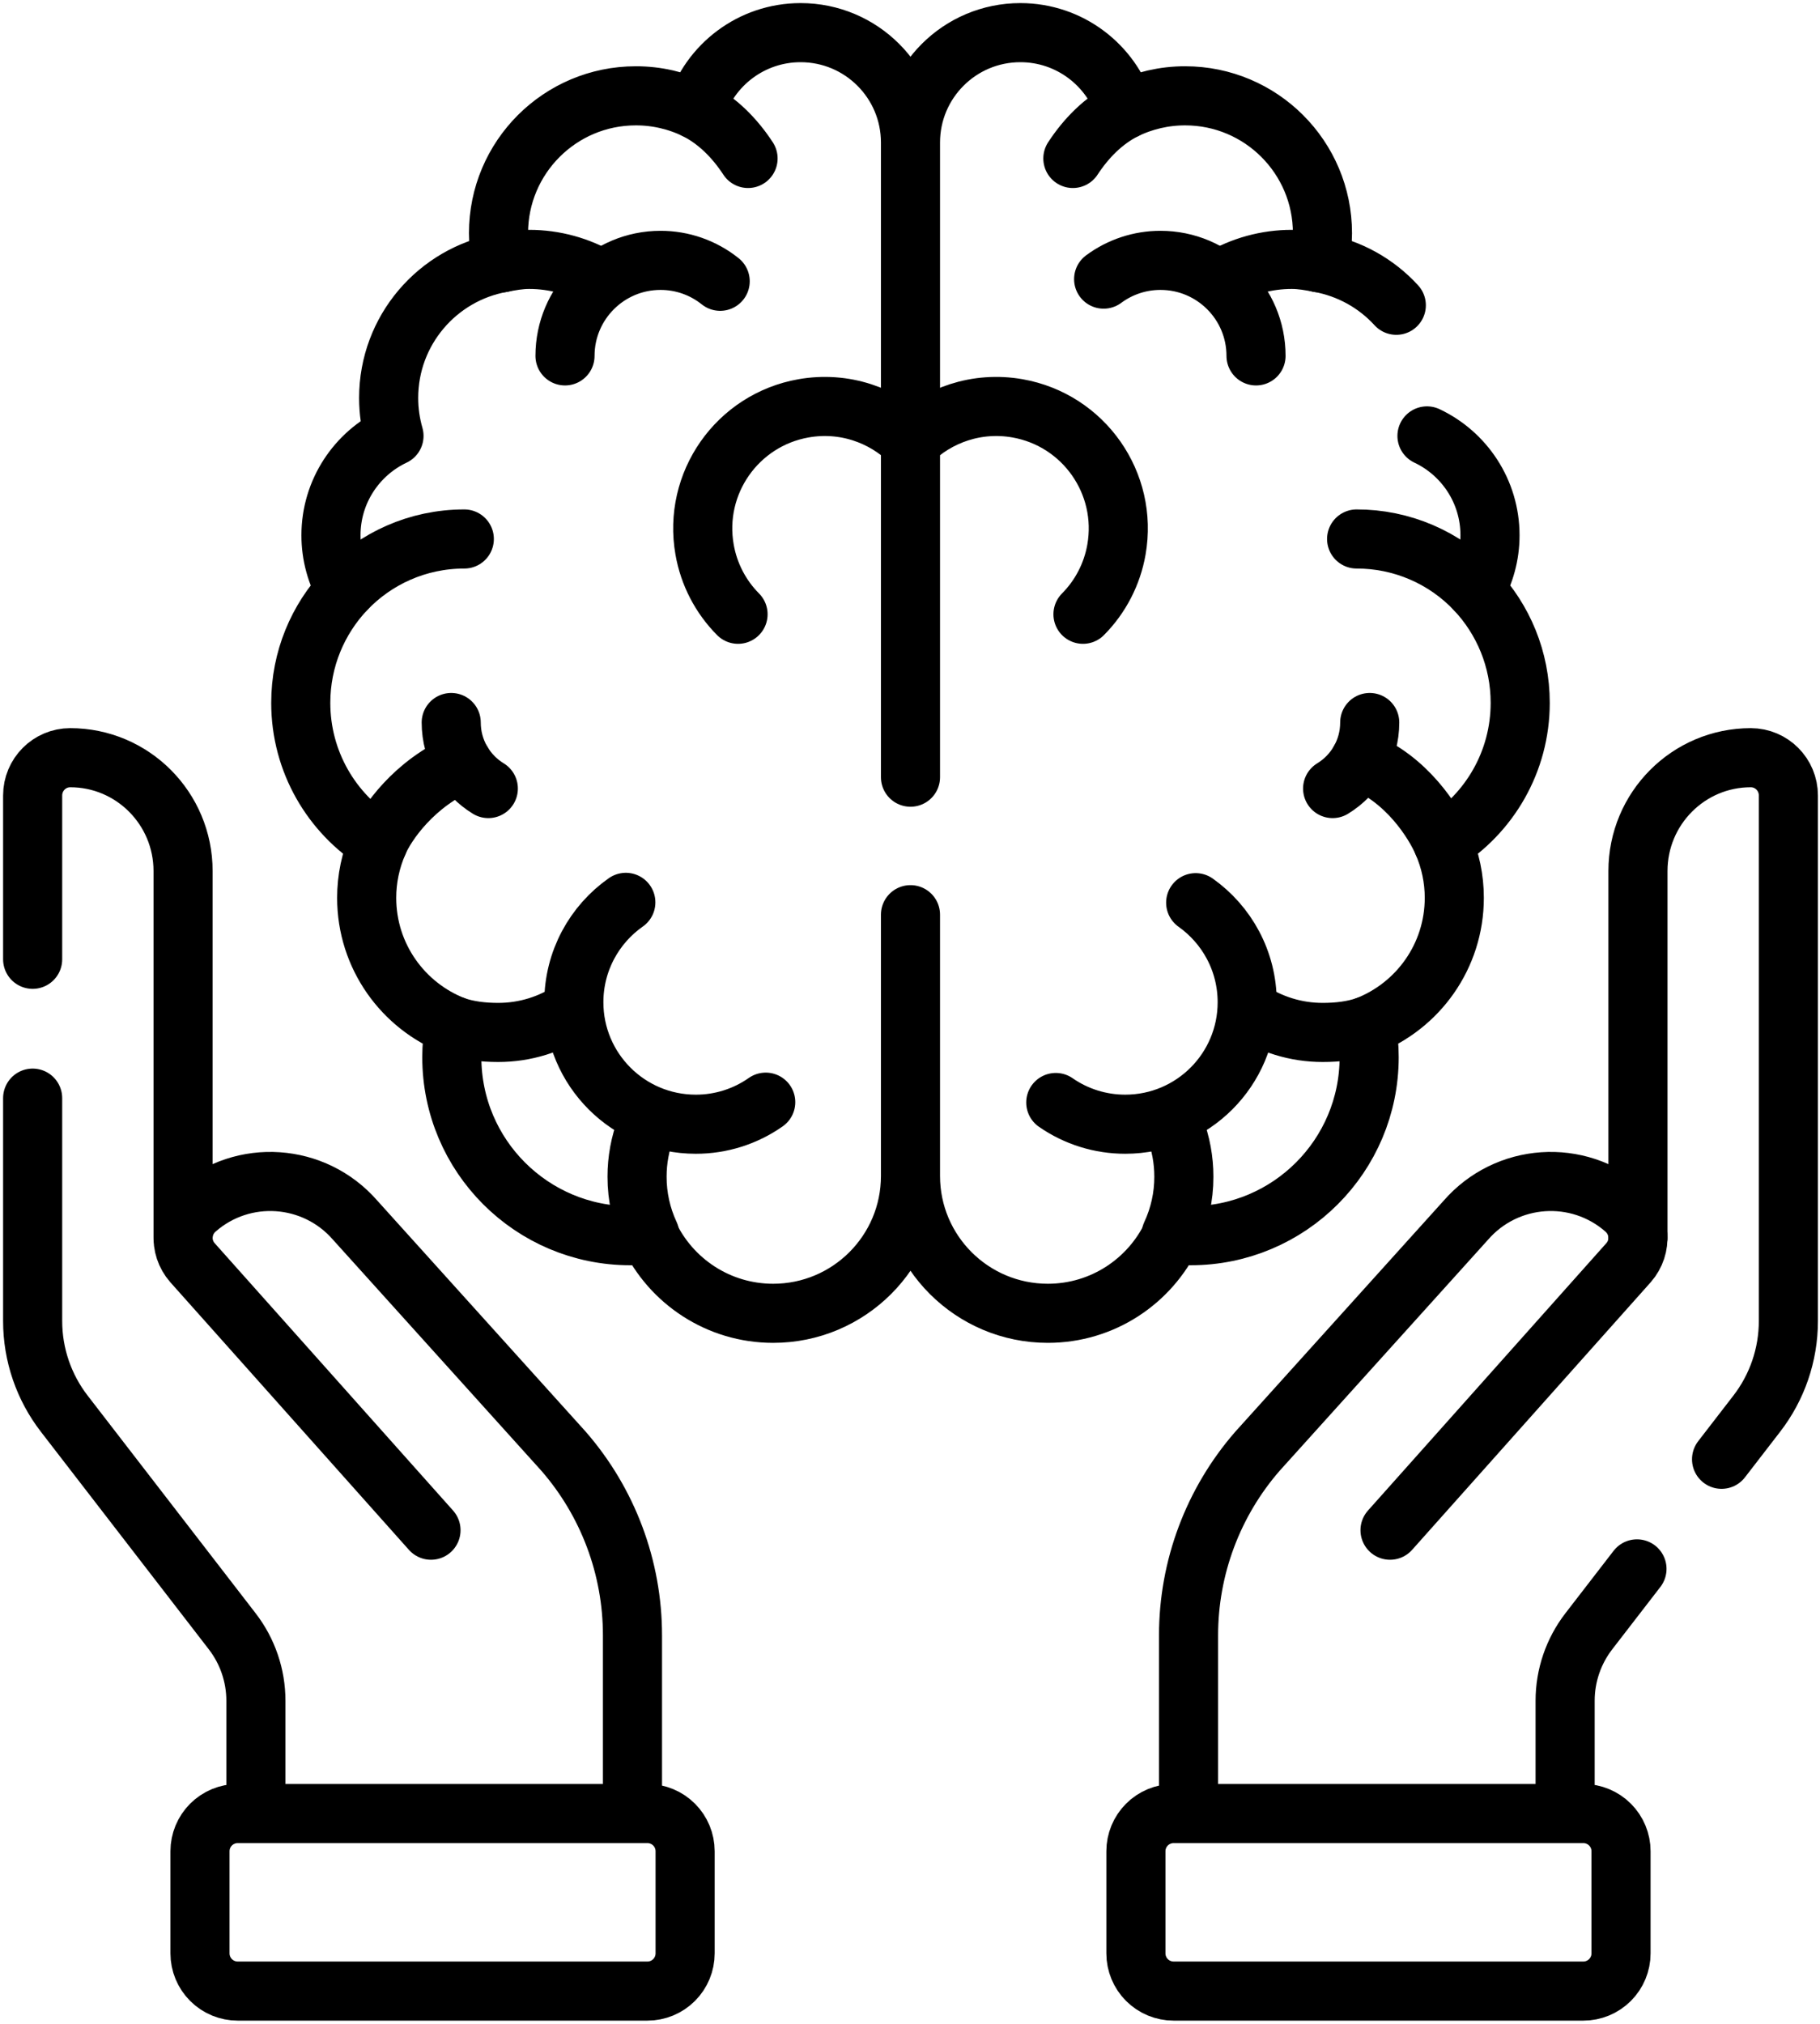 <svg width="446" height="496" viewBox="0 0 446 496" fill="none" xmlns="http://www.w3.org/2000/svg">
<path d="M223.119 34.922C223.119 20.053 211.066 8 196.197 8C184.14 8 173.936 15.926 170.508 26.852C165.929 24.627 160.905 23.474 155.815 23.48C137.229 23.48 122.162 38.547 122.162 57.133C122.162 59.628 122.442 62.056 122.957 64.396C107.203 67.201 95.24 80.956 95.24 97.516C95.24 100.742 95.704 103.858 96.551 106.813C87.424 111.121 81.106 120.405 81.106 131.168C81.106 136.046 82.41 140.617 84.679 144.563C77.877 151.79 73.703 161.517 73.703 172.224C73.703 186.67 81.293 199.337 92.699 206.473C90.82 210.739 89.852 215.349 89.856 220.01C89.856 234.325 98.799 246.544 111.399 251.408C110.95 253.929 110.723 256.485 110.72 259.046C110.72 283.208 130.306 302.794 154.468 302.794C156.014 302.794 157.541 302.711 159.046 302.555C164.443 313.935 176.034 321.807 189.466 321.807C208.053 321.807 223.119 306.74 223.119 288.154M223.119 34.922V190.44M223.119 34.922C223.119 20.053 235.172 8 250.041 8C262.098 8 272.302 15.926 275.731 26.852C280.309 24.627 285.334 23.474 290.424 23.48C309.009 23.48 324.077 38.547 324.077 57.133C324.077 59.628 323.797 62.056 323.282 64.396C330.552 65.696 337.191 69.354 342.173 74.805M349.687 106.812C358.815 111.12 365.132 120.404 365.132 131.167C365.132 136.045 363.829 140.616 361.56 144.562C368.361 151.789 372.535 161.516 372.535 172.223C372.535 186.669 364.945 199.336 353.54 206.473C355.418 210.738 356.386 215.348 356.382 220.009C356.382 234.324 347.439 246.543 334.84 251.407C335.277 253.888 335.518 256.438 335.518 259.046C335.518 283.207 315.932 302.793 291.771 302.793C290.224 302.793 288.697 302.71 287.192 302.554C281.796 313.934 270.205 321.806 256.772 321.806C238.186 321.806 223.119 306.74 223.119 288.153V224.13" stroke="black" stroke-width="14.483" stroke-miterlimit="10" stroke-linecap="round" stroke-linejoin="round"/>
<path d="M332.444 132.071C337.893 132.061 343.286 133.164 348.293 135.312C353.3 137.46 357.815 140.608 361.563 144.562M334.843 251.408C331.512 252.559 327.868 252.986 324.147 252.986C317.606 252.996 311.216 251.025 305.818 247.331M333.229 186.318C344.838 190.781 351.485 201.727 353.543 206.473M262.91 38.829C266.129 33.901 270.431 29.492 275.734 26.852M287.888 276.323C289.363 280.159 290.117 284.234 290.112 288.344C290.119 293.221 289.055 298.041 286.996 302.463" stroke="black" stroke-width="14.483" stroke-miterlimit="10" stroke-linecap="round" stroke-linejoin="round"/>
<path d="M335.656 177.042C335.656 183.896 332.017 189.899 326.565 193.224M323.287 64.396C321.105 63.962 318.882 63.563 316.572 63.563C310.376 63.553 304.294 65.225 298.973 68.399M113.782 132.071C102.325 132.071 91.991 136.857 84.684 144.562M111.383 251.408C114.714 252.559 118.358 252.986 122.079 252.986C128.652 252.996 135.073 251.005 140.486 247.277M113.327 186.877C101.451 191.969 94.74 201.728 92.682 206.473M183.316 38.829C180.097 33.901 175.795 29.492 170.492 26.852M158.338 276.323C156.863 280.159 156.109 284.234 156.114 288.344C156.107 293.221 157.171 298.041 159.23 302.463" stroke="black" stroke-width="14.483" stroke-miterlimit="10" stroke-linecap="round" stroke-linejoin="round"/>
<path d="M110.574 177.042C110.574 183.896 114.213 189.899 119.665 193.224M122.943 64.396C125.125 63.962 127.348 63.563 129.658 63.563C135.853 63.553 141.936 65.224 147.257 68.399" stroke="black" stroke-width="14.483" stroke-miterlimit="10" stroke-linecap="round" stroke-linejoin="round"/>
<path d="M138.457 87.207C138.457 74.279 148.937 63.799 161.865 63.799C167.18 63.791 172.338 65.599 176.485 68.924M270.451 68.397C274.48 65.404 279.368 63.791 284.387 63.799C297.315 63.799 307.796 74.279 307.796 87.207M187.647 270.07C182.627 273.596 176.639 275.483 170.505 275.473C154.001 275.473 140.622 262.094 140.622 245.59C140.622 235.464 145.658 226.514 153.363 221.109M293.005 221.189C300.645 226.602 305.632 235.513 305.632 245.589C305.632 262.093 292.253 275.472 275.749 275.472C269.663 275.481 263.72 273.624 258.723 270.151M265.391 150.519C269.68 146.201 272.541 140.672 273.589 134.676C276.454 118.423 265.601 102.924 249.348 100.058C239.425 98.308 229.784 101.671 223.126 108.256C216.469 101.671 206.828 98.308 196.905 100.058C180.651 102.924 169.798 118.423 172.664 134.676C173.711 140.672 176.573 146.201 180.862 150.519M401.149 384.433L389.337 399.737C385.578 404.611 383.539 410.594 383.541 416.75V443.916M401.389 303.142V213.433C401.389 198.097 413.766 185.664 429.036 185.664C434.125 185.664 438.251 189.808 438.251 194.921V323.691C438.253 331.945 435.505 339.964 430.44 346.481L421.877 357.577M387.999 487.885C390.45 487.885 392.801 486.911 394.534 485.178C396.268 483.445 397.242 481.094 397.242 478.643V453.622C397.242 451.171 396.268 448.82 394.534 447.087C392.801 445.353 390.45 444.38 387.999 444.38H287.602C285.151 444.38 282.8 445.353 281.066 447.087C279.333 448.82 278.359 451.171 278.359 453.622V478.643C278.359 481.094 279.333 483.445 281.066 485.178C282.8 486.911 285.151 487.885 287.602 487.885H387.999Z" stroke="black" stroke-width="14.483" stroke-miterlimit="10" stroke-linecap="round" stroke-linejoin="round"/>
<path d="M291.26 443.89V400.73C291.255 384.129 297.264 368.088 308.175 355.576L359.187 299.023C369.222 287.464 386.686 286.264 398.195 296.343C402.031 299.703 402.501 305.505 399.084 309.403L340.633 374.956M8 269.083V323.691C7.998 331.945 10.746 339.964 15.81 346.481L56.913 399.737C60.673 404.611 62.711 410.594 62.71 416.75V443.916M44.862 303.142V213.433C44.862 198.097 32.485 185.664 17.215 185.664C12.126 185.664 8 189.808 8 194.92V235.062M58.252 487.885C55.801 487.885 53.45 486.911 51.716 485.178C49.983 483.445 49.009 481.094 49.009 478.643V453.622C49.009 451.171 49.983 448.82 51.716 447.087C53.45 445.353 55.801 444.38 58.252 444.38H158.649C161.1 444.38 163.451 445.353 165.184 447.087C166.918 448.82 167.891 451.171 167.891 453.622V478.643C167.891 481.094 166.918 483.445 165.184 485.178C163.451 486.911 161.1 487.885 158.649 487.885H58.252Z" stroke="black" stroke-width="14.483" stroke-miterlimit="10" stroke-linecap="round" stroke-linejoin="round"/>
<path d="M154.991 443.89V400.73C154.995 384.129 148.986 368.088 138.075 355.576L87.064 299.023C77.028 287.464 59.564 286.264 48.056 296.343C44.219 299.704 43.749 305.505 47.166 309.404L105.618 374.956" stroke="black" stroke-width="14.483" stroke-miterlimit="10" stroke-linecap="round" stroke-linejoin="round"/>
</svg>
